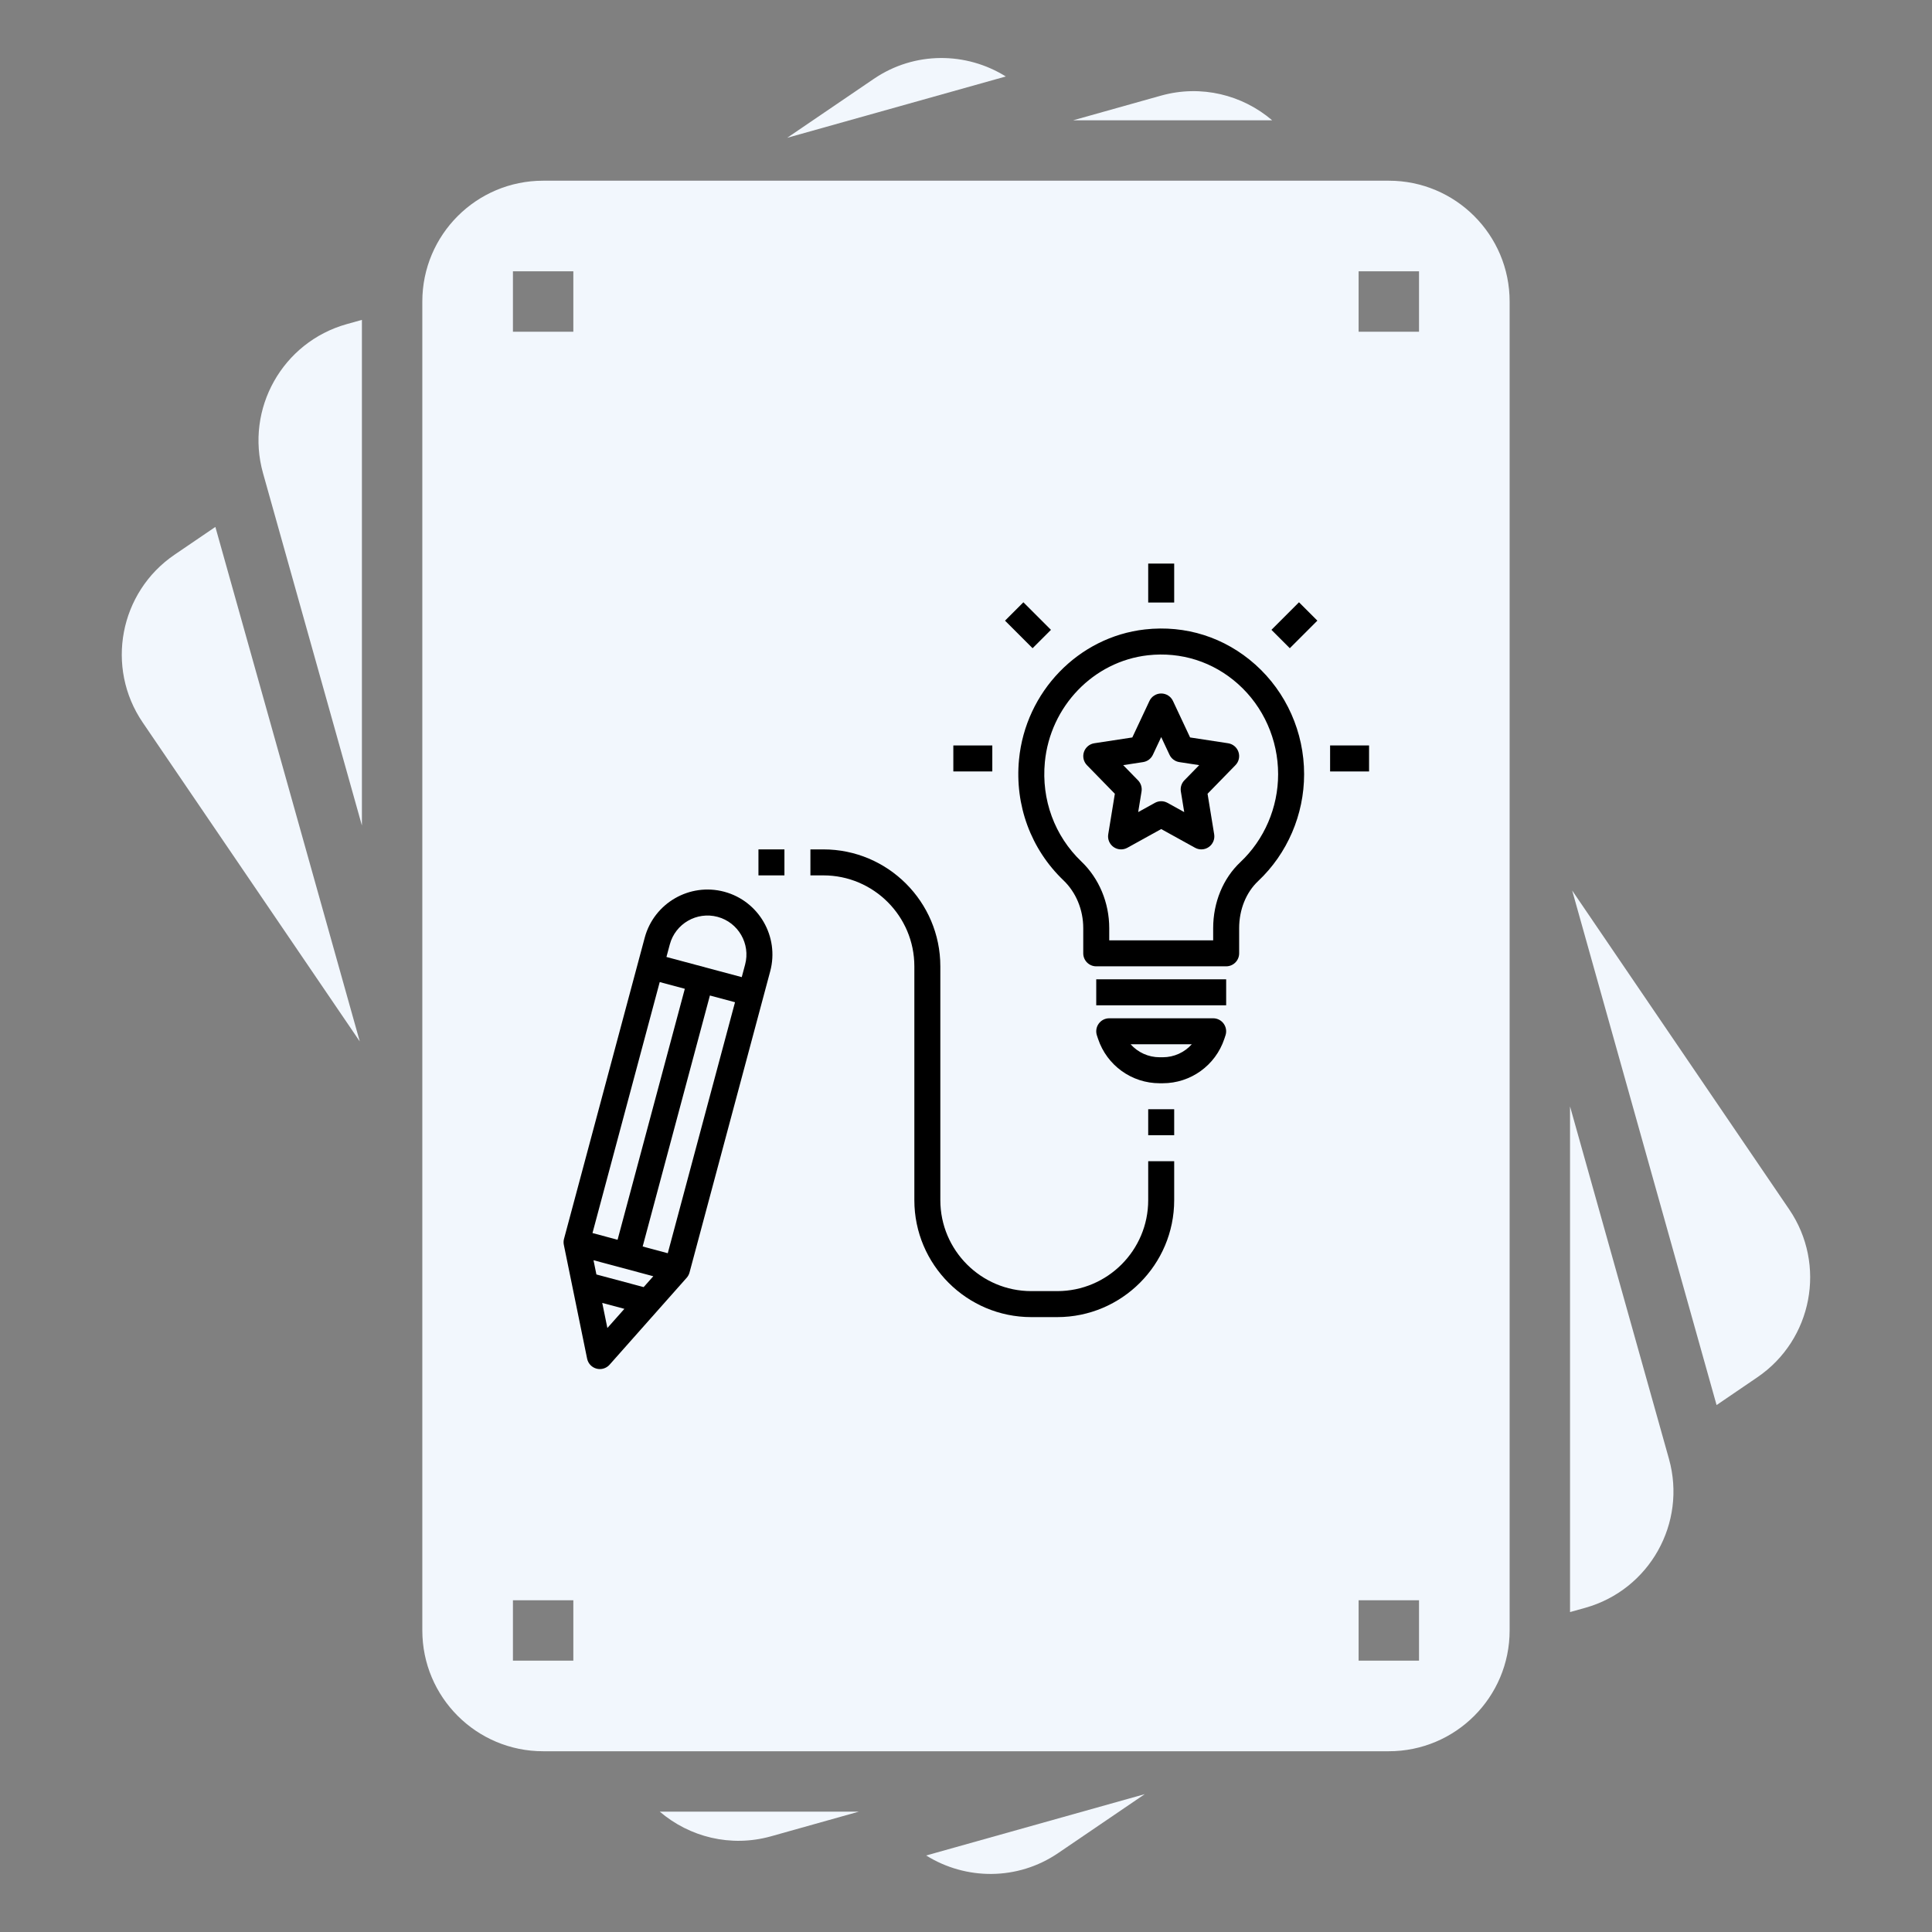 <svg xmlns="http://www.w3.org/2000/svg" xmlns:xlink="http://www.w3.org/1999/xlink" width="1024" zoomAndPan="magnify" viewBox="0 0 768 768" height="1024" preserveAspectRatio="xMidYMid meet" version="1.0"><rect x="0" y="0" width="768" height="768" fill="#808080" stroke="none"/><defs><clipPath id="2c5d2d73f9"><path d="M 237.438 237.438 L 530.562 237.438 L 530.562 530.562 L 237.438 530.562 Z M 237.438 237.438 " clip-rule="nonzero"/></clipPath><clipPath id="9814fb846e"><path d="M 384 237.438 C 303.055 237.438 237.438 303.055 237.438 384 C 237.438 464.945 303.055 530.562 384 530.562 C 464.945 530.562 530.562 464.945 530.562 384 C 530.562 303.055 464.945 237.438 384 237.438 Z M 384 237.438 " clip-rule="nonzero"/></clipPath><clipPath id="dc09ae83a0"><path d="M 528 296 L 544.227 296 L 544.227 307 L 528 307 Z M 528 296 " clip-rule="nonzero"/></clipPath><clipPath id="8920bbefe9"><path d="M 456 224.027 L 467 224.027 L 467 240 L 456 240 Z M 456 224.027 " clip-rule="nonzero"/></clipPath><clipPath id="aad9a77a97"><path d="M 224.027 353 L 308 353 L 308 544.227 L 224.027 544.227 Z M 224.027 353 " clip-rule="nonzero"/></clipPath></defs><path fill="#f2f7fd" d="M 69.418 220.48 C 47.496 235.402 41.816 265.273 56.727 287.195 L 143.016 413.992 L 85.613 209.457 Z M 69.418 220.48 " fill-opacity="1" fill-rule="nonzero"/><path fill="#f2f7fd" d="M 347.336 31.359 L 312.914 54.781 L 399.816 30.398 C 384.16 20.613 363.578 20.301 347.336 31.359 Z M 347.336 31.359 " fill-opacity="1" fill-rule="nonzero"/><path fill="#f2f7fd" d="M 420.645 736.621 L 455.066 713.199 L 368.168 737.582 C 383.824 747.367 404.402 747.68 420.645 736.621 Z M 420.645 736.621 " fill-opacity="1" fill-rule="nonzero"/><path fill="#f2f7fd" d="M 698.562 547.5 C 720.484 532.578 726.164 502.707 711.254 480.785 L 624.965 353.988 L 682.367 558.535 Z M 698.562 547.5 " fill-opacity="1" fill-rule="nonzero"/><path fill="#f2f7fd" d="M 104.547 188.062 L 143.867 328.16 L 143.867 127.156 L 137.816 128.848 C 112.281 136.016 97.391 162.523 104.547 188.062 Z M 104.547 188.062 " fill-opacity="1" fill-rule="nonzero"/><path fill="#f2f7fd" d="M 461.488 38.023 L 426.59 47.82 L 505.707 47.82 C 493.93 37.746 477.531 33.531 461.488 38.023 Z M 461.488 38.023 " fill-opacity="1" fill-rule="nonzero"/><path fill="#f2f7fd" d="M 306.492 729.961 L 341.395 720.16 L 262.273 720.16 C 274.051 730.234 290.449 734.449 306.492 729.961 Z M 306.492 729.961 " fill-opacity="1" fill-rule="nonzero"/><path fill="#f2f7fd" d="M 624.113 640.824 L 630.164 639.133 C 655.703 631.965 670.59 605.457 663.434 579.918 L 624.113 439.809 Z M 624.113 640.824 " fill-opacity="1" fill-rule="nonzero"/><path fill="#f2f7fd" d="M 167.879 119.855 L 167.879 648.125 C 167.879 674.648 189.383 696.148 215.906 696.148 L 552.078 696.148 C 578.598 696.148 600.102 674.648 600.102 648.125 L 600.102 119.855 C 600.102 93.336 578.598 71.832 552.078 71.832 L 215.906 71.832 C 189.383 71.832 167.879 93.336 167.879 119.855 Z M 227.91 660.133 L 203.898 660.133 L 203.898 636.121 L 227.91 636.121 Z M 540.07 107.848 L 564.082 107.848 L 564.082 131.863 L 540.07 131.863 Z M 540.07 636.121 L 564.082 636.121 L 564.082 660.133 L 540.07 660.133 Z M 383.992 251.922 C 452.883 251.922 509.383 304.68 515.457 371.984 L 430.336 371.984 C 424.93 351.332 406.32 335.965 383.992 335.965 C 361.66 335.965 343.051 351.332 337.648 371.984 L 252.523 371.984 C 258.598 304.68 315.098 251.922 383.992 251.922 Z M 408.004 383.992 C 408.004 397.195 397.195 408.004 383.992 408.004 C 370.785 408.004 359.977 397.195 359.977 383.992 C 359.977 370.785 370.785 359.977 383.992 359.977 C 397.195 359.977 408.004 370.785 408.004 383.992 Z M 337.648 395.996 C 343.051 416.648 361.66 432.016 383.992 432.016 C 406.32 432.016 424.93 416.648 430.336 395.996 L 515.457 395.996 C 509.383 463.305 452.883 516.059 383.992 516.059 C 315.098 516.059 258.598 463.305 252.523 395.996 Z M 227.91 131.863 L 203.898 131.863 L 203.898 107.848 L 227.91 107.848 Z M 227.91 131.863 " fill-opacity="1" fill-rule="nonzero"/><g clip-path="url(#2c5d2d73f9)"><g clip-path="url(#9814fb846e)"><path fill="#f2f7fd" d="M 237.438 237.438 L 530.562 237.438 L 530.562 530.562 L 237.438 530.562 Z M 237.438 237.438 " fill-opacity="1" fill-rule="nonzero"/></g></g><path fill="#000000" d="M 492.582 378.965 L 492.582 368.965 C 492.582 361.586 495.336 354.762 500.133 350.242 C 511.742 339.316 518.406 323.832 518.406 307.762 C 518.406 291.078 511.34 275.199 499.027 264.191 C 486.891 253.352 471.324 248.395 455.129 250.211 C 428.703 253.195 407.652 274.961 405.07 301.965 C 403.34 320.062 409.781 337.551 422.742 349.945 C 427.738 354.727 430.609 361.648 430.609 368.945 L 430.609 378.965 C 430.609 381.812 432.922 384.129 435.773 384.129 L 487.418 384.129 C 490.27 384.129 492.582 381.812 492.582 378.965 Z M 482.254 373.797 L 440.938 373.797 L 440.938 368.945 C 440.938 358.844 436.902 349.195 429.875 342.477 C 419.215 332.285 413.918 317.883 415.348 302.953 C 417.469 280.785 434.684 262.922 456.285 260.48 C 469.5 259.004 482.23 263.047 492.145 271.898 C 502.266 280.945 508.074 294.012 508.074 307.762 C 508.074 320.992 502.602 333.738 493.051 342.73 C 486.188 349.184 482.254 358.75 482.254 368.965 Z M 482.254 373.797 " fill-opacity="1" fill-rule="nonzero"/><path fill="#000000" d="M 435.773 389.293 L 487.418 389.293 L 487.418 399.621 L 435.773 399.621 Z M 435.773 389.293 " fill-opacity="1" fill-rule="nonzero"/><path fill="#000000" d="M 486.695 412.957 L 487.148 411.586 C 487.676 410.012 487.406 408.281 486.438 406.934 C 485.469 405.582 483.91 404.785 482.254 404.785 L 440.938 404.785 C 439.277 404.785 437.719 405.582 436.75 406.934 C 435.777 408.281 435.516 410.012 436.035 411.586 L 436.492 412.957 C 440.012 423.512 449.859 430.609 460.992 430.609 L 462.199 430.609 C 473.328 430.609 483.176 423.512 486.695 412.957 Z M 462.199 420.277 L 460.992 420.277 C 456.473 420.277 452.312 418.332 449.438 415.113 L 473.754 415.113 C 470.875 418.332 466.719 420.277 462.199 420.277 Z M 462.199 420.277 " fill-opacity="1" fill-rule="nonzero"/><path fill="#000000" d="M 378.965 296.332 L 394.457 296.332 L 394.457 306.66 L 378.965 306.66 Z M 378.965 296.332 " fill-opacity="1" fill-rule="nonzero"/><g clip-path="url(#dc09ae83a0)"><path fill="#000000" d="M 528.734 296.332 L 544.227 296.332 L 544.227 306.66 L 528.734 306.66 Z M 528.734 296.332 " fill-opacity="1" fill-rule="nonzero"/></g><path fill="#000000" d="M 399.512 246.719 L 406.812 239.414 L 417.77 250.371 L 410.465 257.676 Z M 399.512 246.719 " fill-opacity="1" fill-rule="nonzero"/><path fill="#000000" d="M 505.414 250.371 L 516.367 239.414 L 523.672 246.719 L 512.719 257.676 Z M 505.414 250.371 " fill-opacity="1" fill-rule="nonzero"/><g clip-path="url(#8920bbefe9)"><path fill="#000000" d="M 456.43 224.027 L 466.758 224.027 L 466.758 239.523 L 456.43 239.523 Z M 456.43 224.027 " fill-opacity="1" fill-rule="nonzero"/></g><g clip-path="url(#aad9a77a97)"><path fill="#000000" d="M 237.113 544.051 C 237.559 544.172 238.008 544.227 238.453 544.227 C 239.91 544.227 241.324 543.605 242.316 542.492 L 272.969 507.93 C 273.5 507.332 273.887 506.613 274.094 505.84 L 306.168 386.109 C 309.855 372.359 301.664 358.172 287.914 354.484 C 274.145 350.801 259.973 358.992 256.285 372.746 L 224.203 492.473 C 223.992 493.25 223.973 494.059 224.133 494.844 L 233.391 540.102 C 233.785 542.016 235.227 543.547 237.113 544.051 Z M 259.695 507.328 L 255.863 511.648 L 237.082 506.621 L 235.926 500.957 Z M 241.441 527.906 L 239.402 517.93 L 248.203 520.289 Z M 265.449 498.176 L 255.469 495.5 L 282.199 395.727 L 292.18 398.402 Z M 285.238 364.461 C 293.492 366.672 298.402 375.188 296.191 383.434 L 294.855 388.426 L 264.922 380.41 L 266.258 375.422 C 268.473 367.168 276.984 362.258 285.238 364.461 Z M 262.25 390.383 L 272.227 393.059 L 245.496 492.828 L 235.52 490.156 Z M 262.25 390.383 " fill-opacity="1" fill-rule="nonzero"/></g><path fill="#000000" d="M 466.758 477.09 L 466.758 461.594 L 456.43 461.594 L 456.43 477.09 C 456.43 497.023 440.215 513.238 420.277 513.238 L 409.949 513.238 C 390.016 513.238 373.797 497.023 373.797 477.09 L 373.797 384.129 C 373.797 358.5 352.945 337.648 327.316 337.648 L 322.152 337.648 L 322.152 347.977 L 327.316 347.977 C 347.254 347.977 363.469 364.191 363.469 384.129 L 363.469 477.09 C 363.469 502.715 384.324 523.57 409.949 523.57 L 420.277 523.57 C 445.906 523.57 466.758 502.715 466.758 477.09 Z M 466.758 477.09 " fill-opacity="1" fill-rule="nonzero"/><path fill="#000000" d="M 456.43 440.938 L 466.758 440.938 L 466.758 451.266 L 456.43 451.266 Z M 456.43 440.938 " fill-opacity="1" fill-rule="nonzero"/><path fill="#000000" d="M 488.199 295.457 L 473.082 293.148 L 466.273 278.645 C 465.422 276.828 463.598 275.672 461.594 275.672 C 459.59 275.672 457.77 276.828 456.922 278.645 L 450.113 293.148 L 434.996 295.457 C 433.082 295.754 431.496 297.09 430.883 298.922 C 430.266 300.758 430.73 302.785 432.078 304.172 L 443.168 315.539 L 440.539 331.652 C 440.219 333.602 441.047 335.566 442.66 336.707 C 444.277 337.848 446.406 337.957 448.137 337.008 L 461.594 329.566 L 475.055 337 C 475.84 337.43 476.695 337.648 477.555 337.648 C 478.598 337.648 479.641 337.328 480.527 336.703 C 482.145 335.562 482.973 333.598 482.652 331.645 L 480.023 315.531 L 491.109 304.164 C 492.465 302.781 492.93 300.758 492.309 298.918 C 491.688 297.078 490.109 295.754 488.199 295.457 Z M 470.809 310.191 C 469.66 311.363 469.145 313.012 469.41 314.629 L 470.746 322.82 L 464.094 319.145 C 463.316 318.715 462.457 318.496 461.594 318.496 C 460.734 318.496 459.875 318.715 459.094 319.145 L 452.445 322.82 L 453.781 314.629 C 454.043 313.012 453.527 311.363 452.383 310.191 L 446.488 304.156 L 454.395 302.945 C 456.102 302.684 457.562 301.594 458.289 300.035 L 461.594 292.996 L 464.898 300.035 C 465.633 301.594 467.094 302.684 468.793 302.945 L 476.703 304.156 Z M 470.809 310.191 " fill-opacity="1" fill-rule="nonzero"/><path fill="#000000" d="M 301.496 337.648 L 311.824 337.648 L 311.824 347.977 L 301.496 347.977 Z M 301.496 337.648 " fill-opacity="1" fill-rule="nonzero"/></svg>